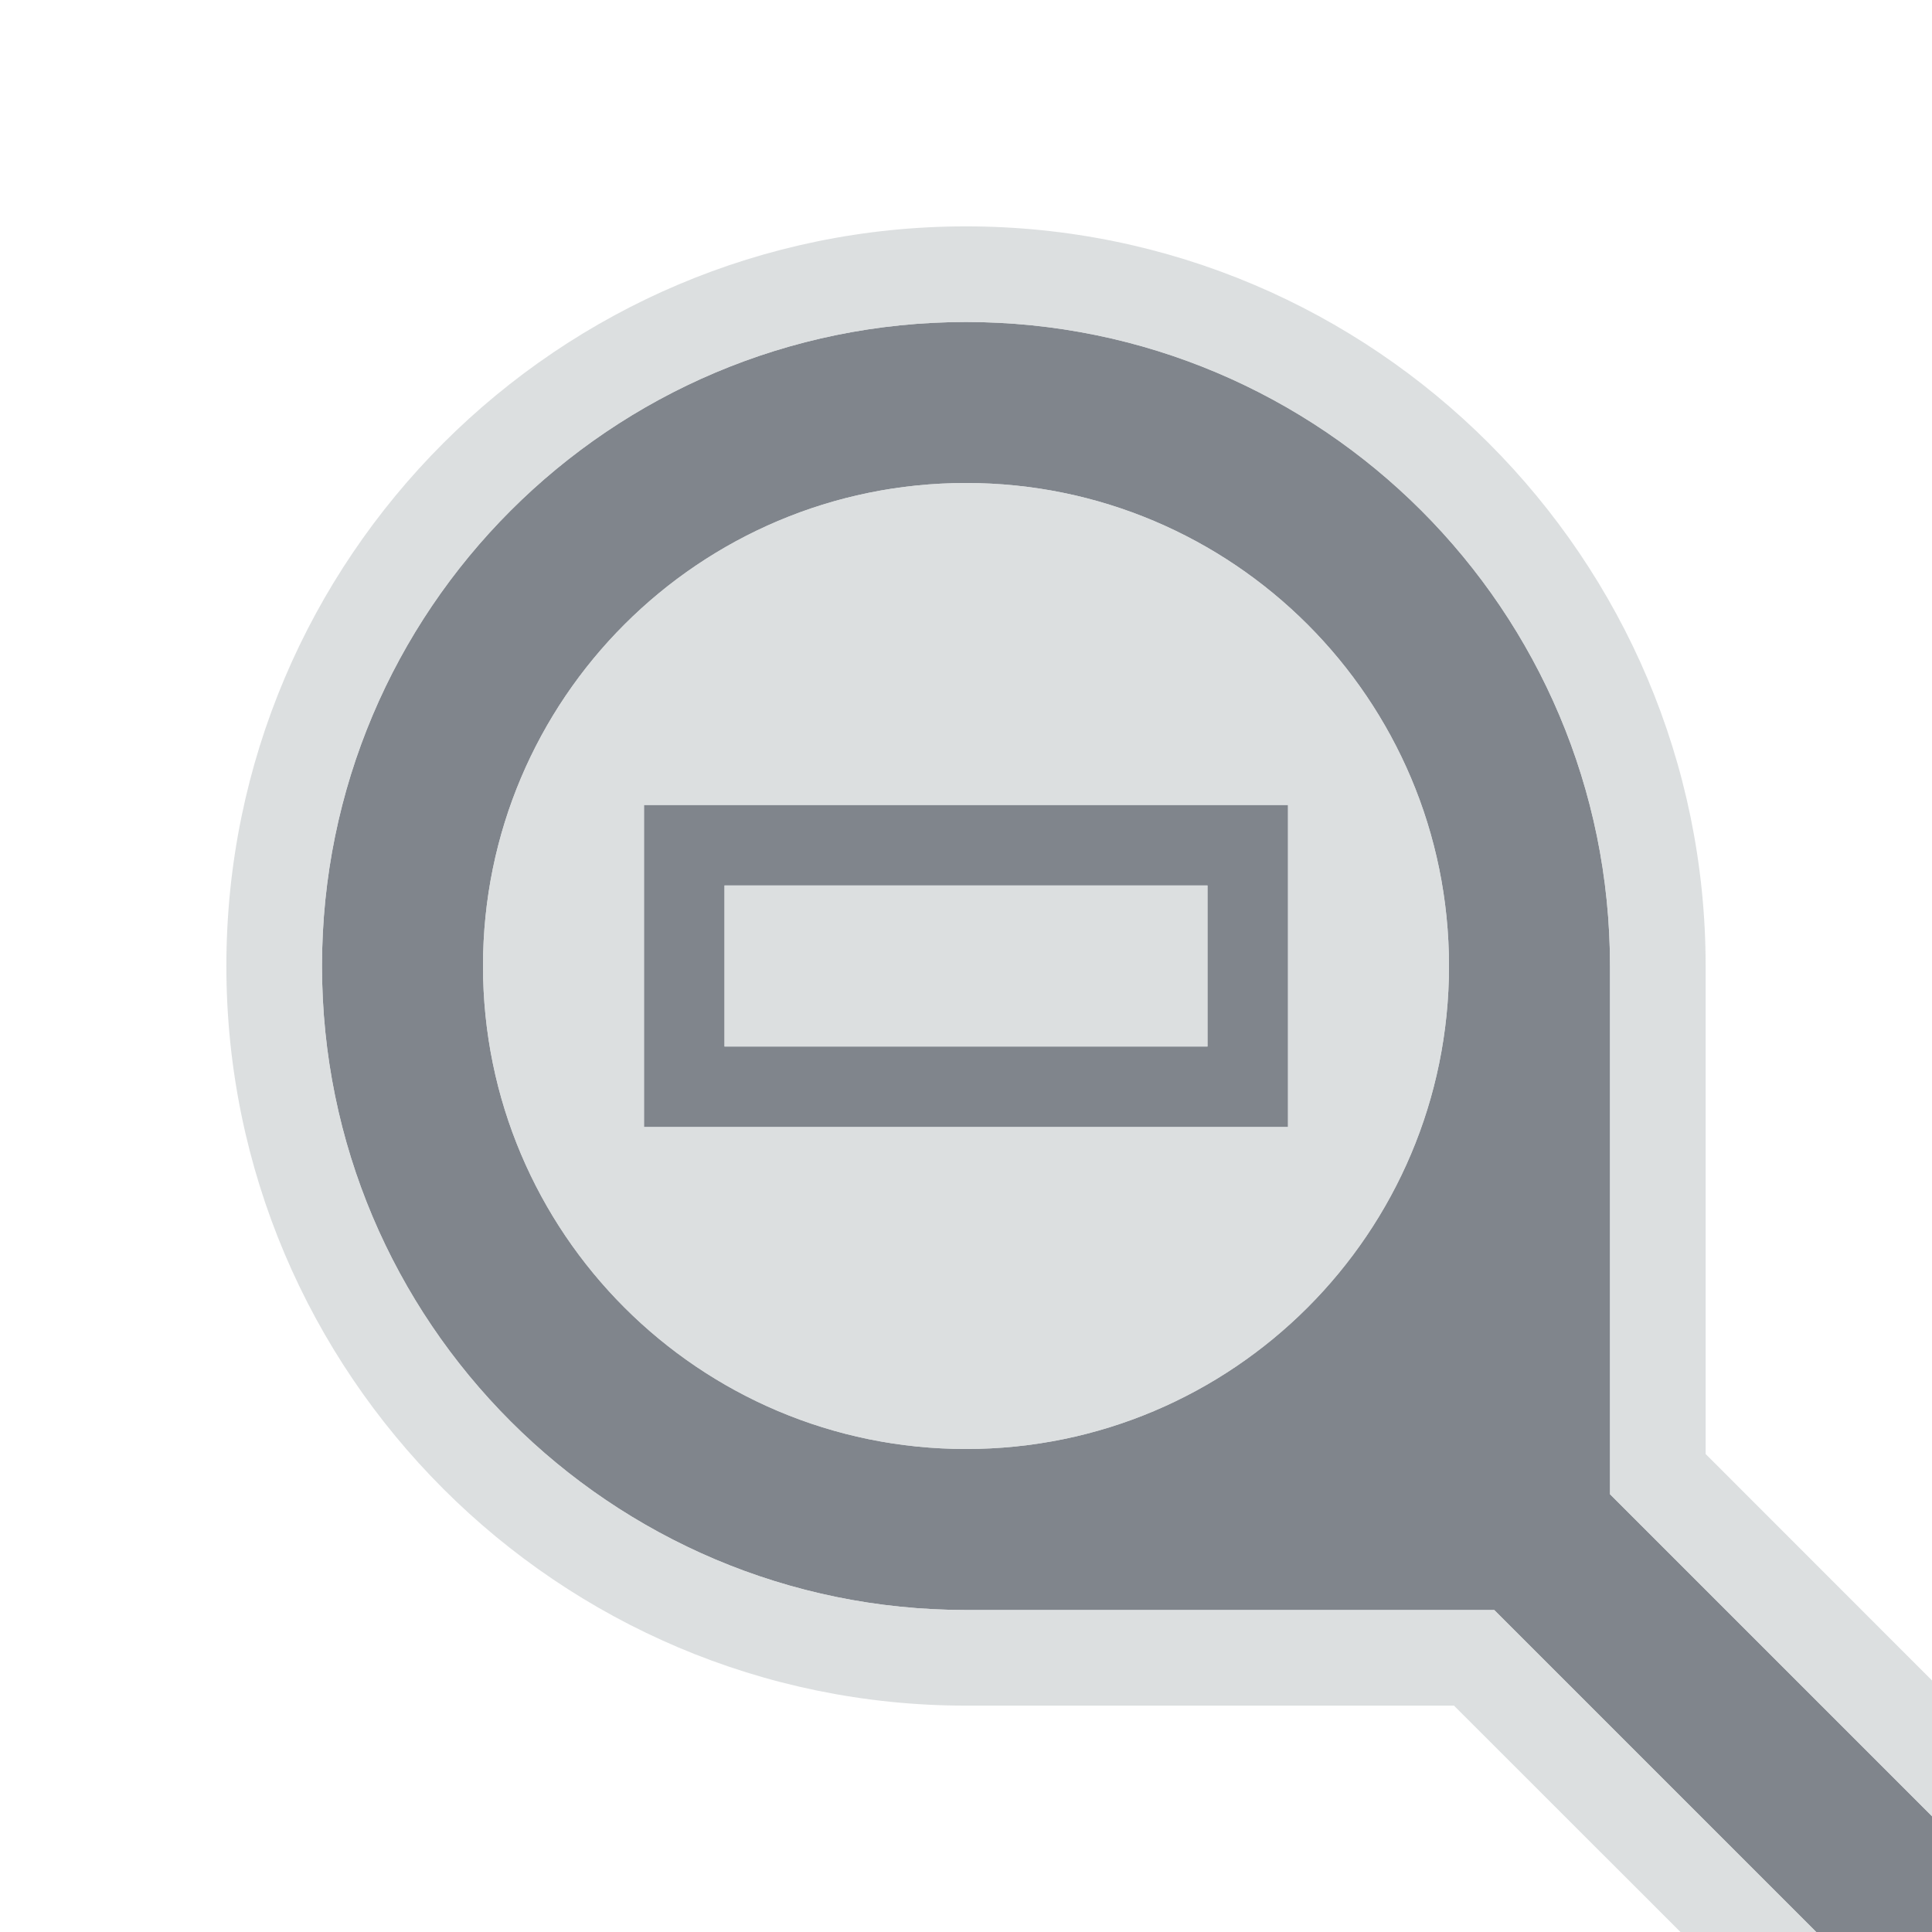 <?xml version="1.0" encoding="UTF-8" standalone="no"?>
<!-- Created with Inkscape (http://www.inkscape.org/) -->

<svg
   xmlns:dc="http://purl.org/dc/elements/1.1/"
   xmlns:cc="http://creativecommons.org/ns#"
   xmlns:rdf="http://www.w3.org/1999/02/22-rdf-syntax-ns#"
   xmlns:svg="http://www.w3.org/2000/svg"
   xmlns="http://www.w3.org/2000/svg"
   xmlns:sodipodi="http://sodipodi.sourceforge.net/DTD/sodipodi-0.dtd"
   xmlns:inkscape="http://www.inkscape.org/namespaces/inkscape"
   width="24"
   height="24"
   id="svg13094"
   version="1.1"
   inkscape:version="0.48.3.1 r9886"
   sodipodi:docname="zoom-fit-best.svg">
  <sodipodi:namedview
     id="base"
     pagecolor="#ffffff"
     bordercolor="#666666"
     borderopacity="1.0"
     inkscape:pageopacity="0.0"
     inkscape:pageshadow="2"
     inkscape:zoom="32"
     inkscape:cx="6.98104"
     inkscape:cy="10.521715"
     inkscape:document-units="px"
     inkscape:current-layer="layer1"
     showgrid="true"
     inkscape:snap-bbox="true"
     inkscape:bbox-paths="true"
     inkscape:bbox-nodes="true"
     inkscape:snap-bbox-edge-midpoints="true"
     inkscape:snap-bbox-midpoints="true"
     inkscape:object-paths="true"
     inkscape:snap-intersection-paths="true"
     inkscape:object-nodes="true"
     inkscape:snap-smooth-nodes="true"
     inkscape:snap-midpoints="true"
     inkscape:snap-object-midpoints="true"
     inkscape:snap-center="true"
     showguides="false"
     inkscape:guide-bbox="true"
     inkscape:window-width="1920"
     inkscape:window-height="1023"
     inkscape:window-x="-10"
     inkscape:window-y="35"
     inkscape:window-maximized="1"
     inkscape:snap-global="true"
     fit-margin-top="0"
     fit-margin-left="0"
     fit-margin-right="0"
     fit-margin-bottom="0"
     showborder="true"
     inkscape:showpageshadow="false">
    <sodipodi:guide
       orientation="0,1"
       position="-25,930.613"
       id="guide4700" />
    <sodipodi:guide
       orientation="0,1"
       position="576.719,328.894"
       id="guide4702" />
    <sodipodi:guide
       orientation="1,0"
       position="576.719,489.704"
       id="guide4706" />
    <sodipodi:guide
       orientation="1,0"
       position="55,930.613"
       id="guide4708" />
    <sodipodi:guide
       orientation="0,1"
       position="-25,850.613"
       id="guide4710" />
    <sodipodi:guide
       orientation="0,1"
       position="536.719,408.894"
       id="guide4712" />
    <sodipodi:guide
       orientation="1,0"
       position="496.719,408.894"
       id="guide4714" />
    <inkscape:grid
       type="xygrid"
       id="grid3216"
       empspacing="5"
       visible="true"
       enabled="true"
       snapvisiblegridlinesonly="true"
       originx="-25px"
       originy="-219px" />
    <sodipodi:guide
       orientation="-0.707,0.707"
       position="4,-246"
       id="guide3847" />
    <sodipodi:guide
       orientation="0.707,0.707"
       position="5,-245"
       id="guide3849" />
    <sodipodi:guide
       orientation="-0.707,0.707"
       position="7,-212"
       id="guide3851" />
  </sodipodi:namedview>
  <defs
     id="defs13096" />
  <g
     transform="translate(9379.308,-4835.199)"
     id="layer1"
     inkscape:groupmode="layer"
     inkscape:label="Camada 1">
    <path
       style="color:#000000;fill:#434a55;fill-opacity:0.675;fill-rule:nonzero;stroke:none;stroke-width:1;marker:none;visibility:visible;display:inline;overflow:visible;enable-background:accumulate"
       d="M 12 4 C 7.582 4 4 7.582 4 12 C 4 16.418 7.582 20 12 20 L 18.562 20 L 23.281 24.719 L 24.719 23.281 L 20 18.562 L 20 12 C 20 7.582 16.418 4 12 4 z M 12 6 C 15.314 6 18 8.686 18 12 C 18 15.314 15.314 18 12 18 C 8.686 18 6 15.314 6 12 C 6 8.686 8.686 6 12 6 z M 8 10 L 8 14 L 16 14 L 16 10 L 8 10 z M 9 11 L 15 11 L 15 13 L 9 13 L 9 11 z "
       transform="translate(-9379.308,4835.199)"
       id="path3792" />
    <path
       style="font-size:medium;font-style:normal;font-variant:normal;font-weight:normal;font-stretch:normal;text-indent:0;text-align:start;text-decoration:none;line-height:normal;letter-spacing:normal;word-spacing:normal;text-transform:none;direction:ltr;block-progression:tb;writing-mode:lr-tb;text-anchor:start;baseline-shift:baseline;color:#000000;fill:#d1d4d6;fill-opacity:0.743;fill-rule:nonzero;stroke:none;stroke-width:2;marker:none;visibility:visible;display:inline;overflow:visible;enable-background:accumulate;font-family:Sans;-inkscape-font-specification:Sans"
       d="M 12 2.812 C 6.933 2.812 2.812 6.933 2.812 12 C 2.812 17.067 6.933 21.188 12 21.188 L 18.062 21.188 L 22.438 25.562 L 23.281 26.406 L 24.125 25.562 L 25.562 24.125 L 26.406 23.281 L 25.562 22.438 L 21.188 18.062 L 21.188 12 C 21.188 6.933 17.067 2.812 12 2.812 z M 12 4 C 16.418 4 20 7.582 20 12 L 20 18.562 L 24.719 23.281 L 23.281 24.719 L 18.562 20 L 12 20 C 7.582 20 4 16.418 4 12 C 4 7.582 7.582 4 12 4 z M 12 6 C 8.686 6 6 8.686 6 12 C 6 15.314 8.686 18 12 18 C 15.314 18 18 15.314 18 12 C 18 8.686 15.314 6 12 6 z M 8 10 L 16 10 L 16 14 L 8 14 L 8 10 z M 9 11 L 9 13 L 15 13 L 15 11 L 9 11 z "
       transform="translate(-9379.308,4835.199)"
       id="path2997" />
  </g>
</svg>
